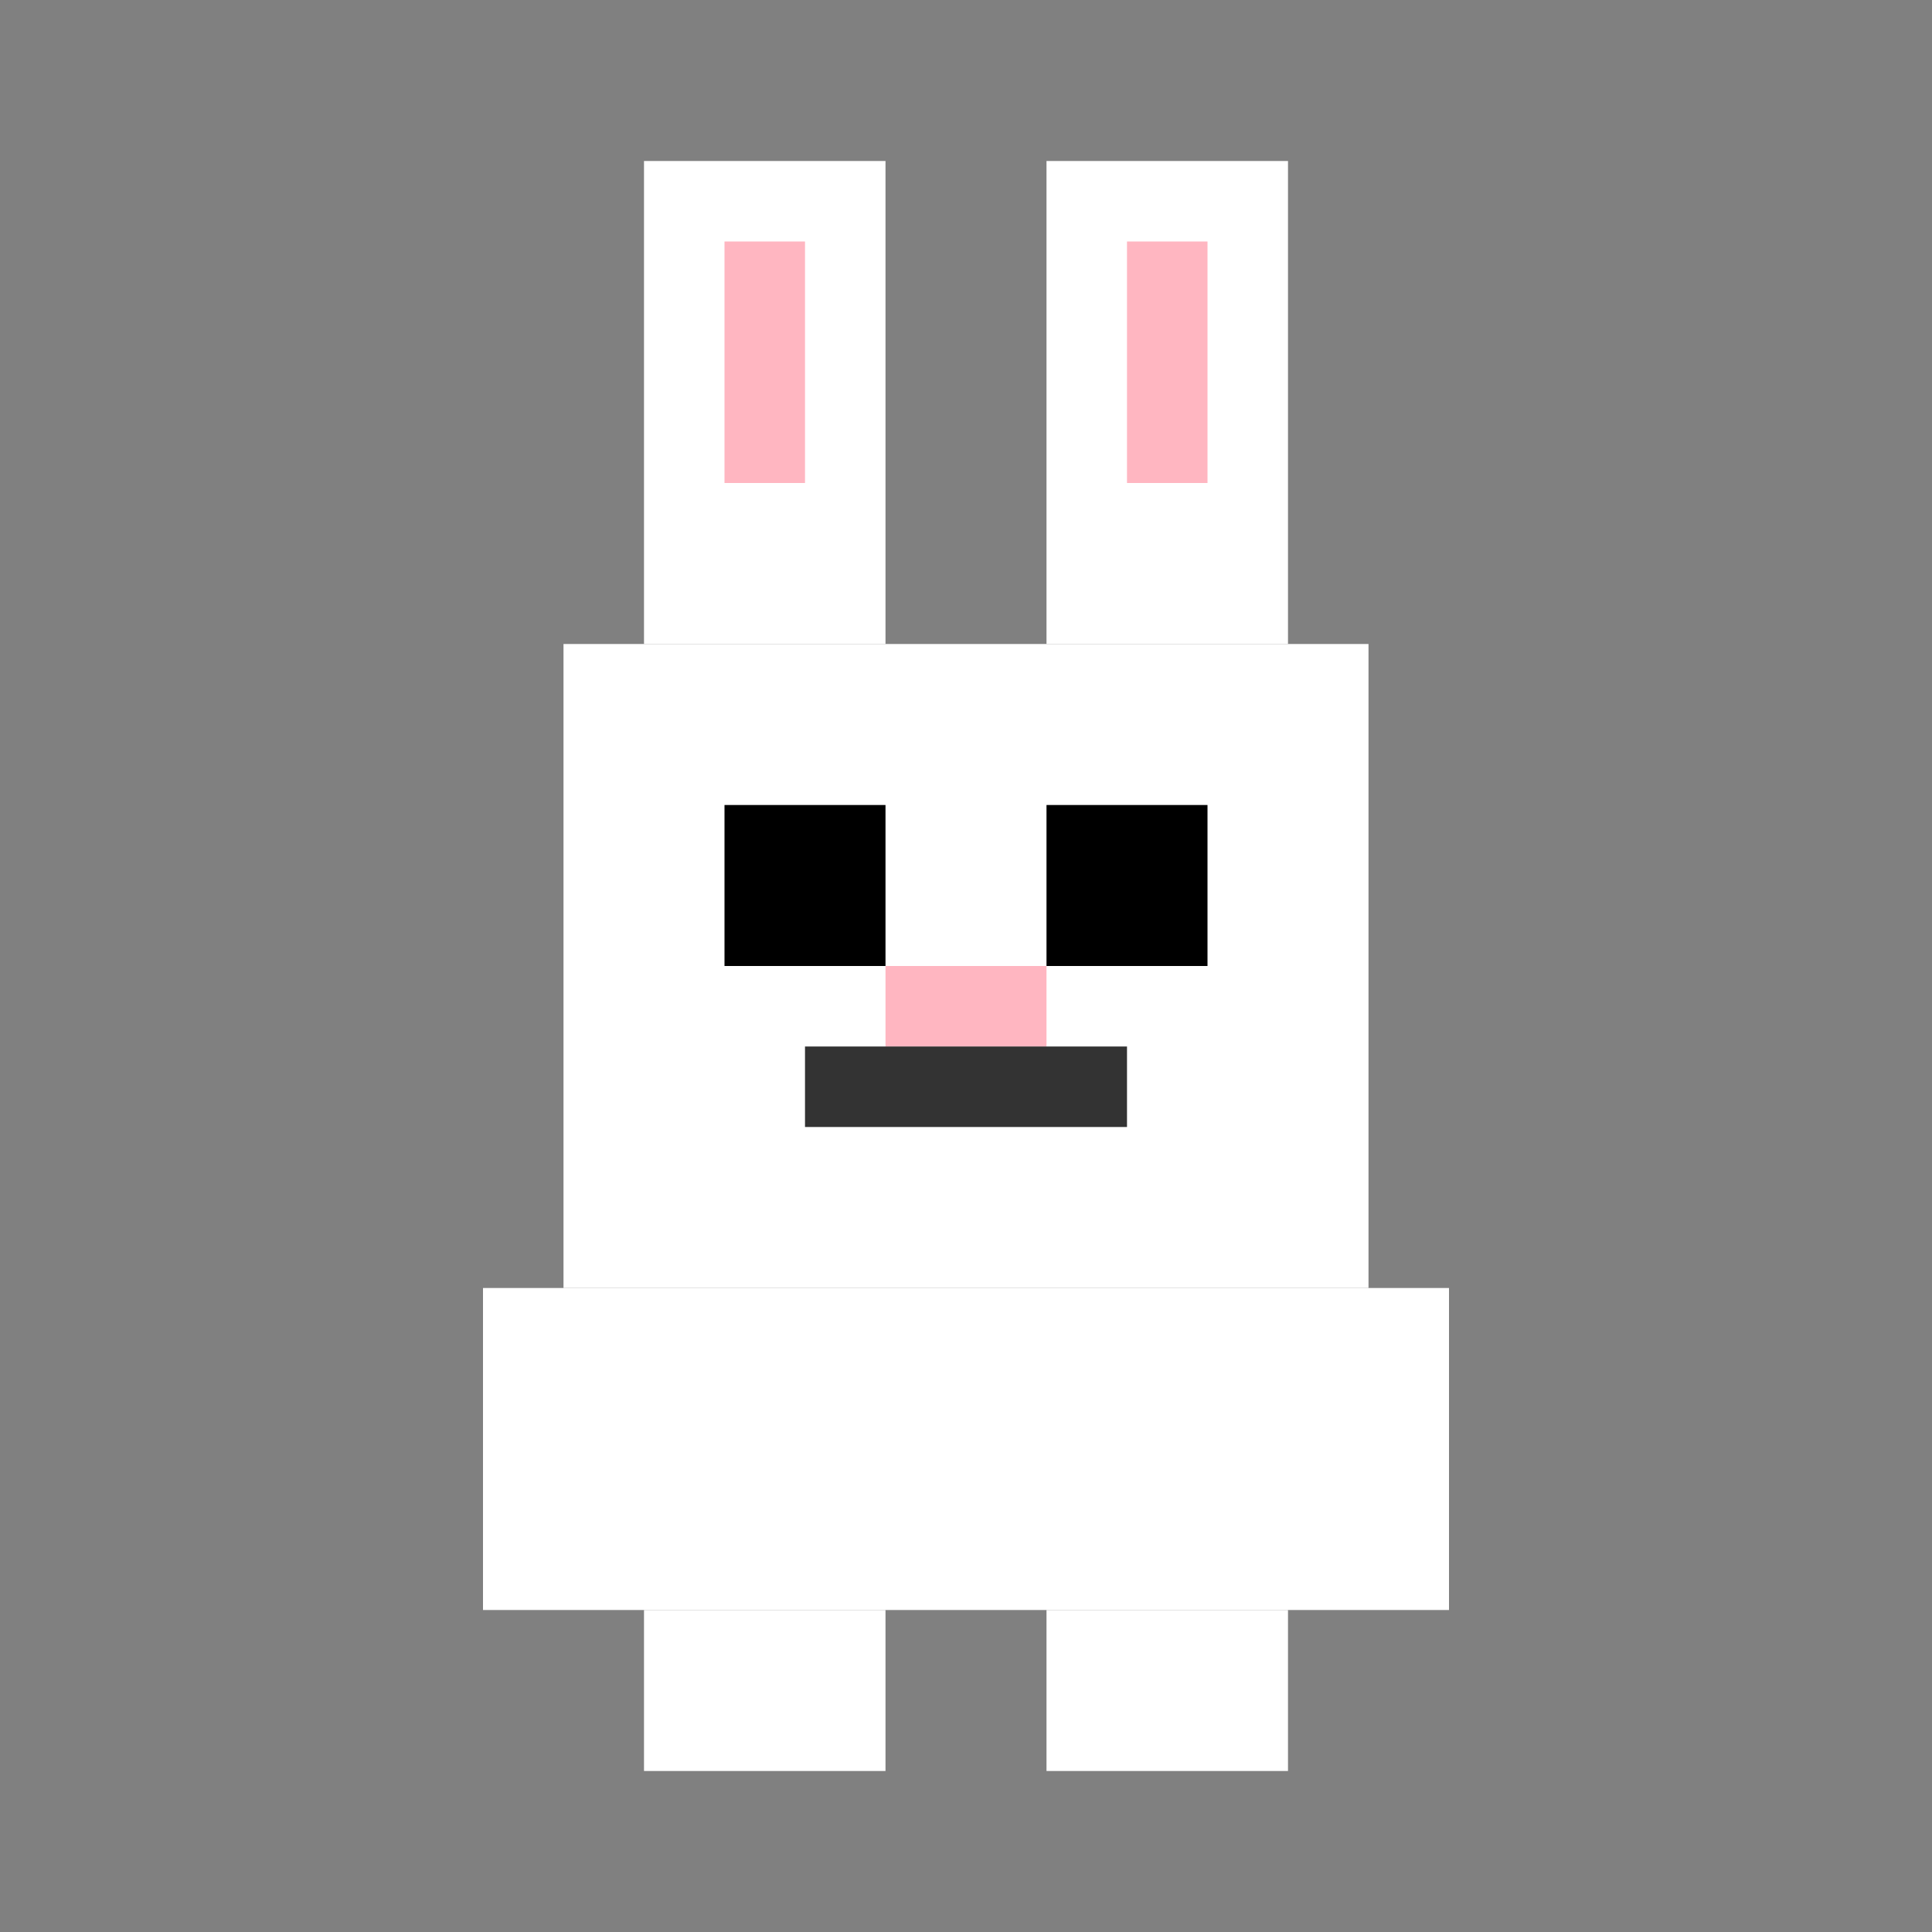 <svg viewBox="0 0 24 24" xmlns="http://www.w3.org/2000/svg">
  <rect x="0" y="0" width="24" height="24" fill="#808080" stroke="none"/>
  <!-- ピクセルアート風のうさぎ -->
  <rect x="8" y="2" width="3" height="6" fill="#FFF"/>
  <rect x="13" y="2" width="3" height="6" fill="#FFF"/>
  <rect x="9" y="3" width="1" height="3" fill="#FFB6C1"/>
  <rect x="14" y="3" width="1" height="3" fill="#FFB6C1"/>
  <rect x="7" y="8" width="10" height="8" fill="#FFF"/>
  <rect x="9" y="10" width="2" height="2" fill="#000"/>
  <rect x="13" y="10" width="2" height="2" fill="#000"/>
  <rect x="11" y="12" width="2" height="1" fill="#FFB6C1"/>
  <rect x="10" y="13" width="4" height="1" fill="#333"/>
  <rect x="6" y="16" width="12" height="4" fill="#FFF"/>
  <rect x="8" y="20" width="3" height="2" fill="#FFF"/>
  <rect x="13" y="20" width="3" height="2" fill="#FFF"/>
</svg>